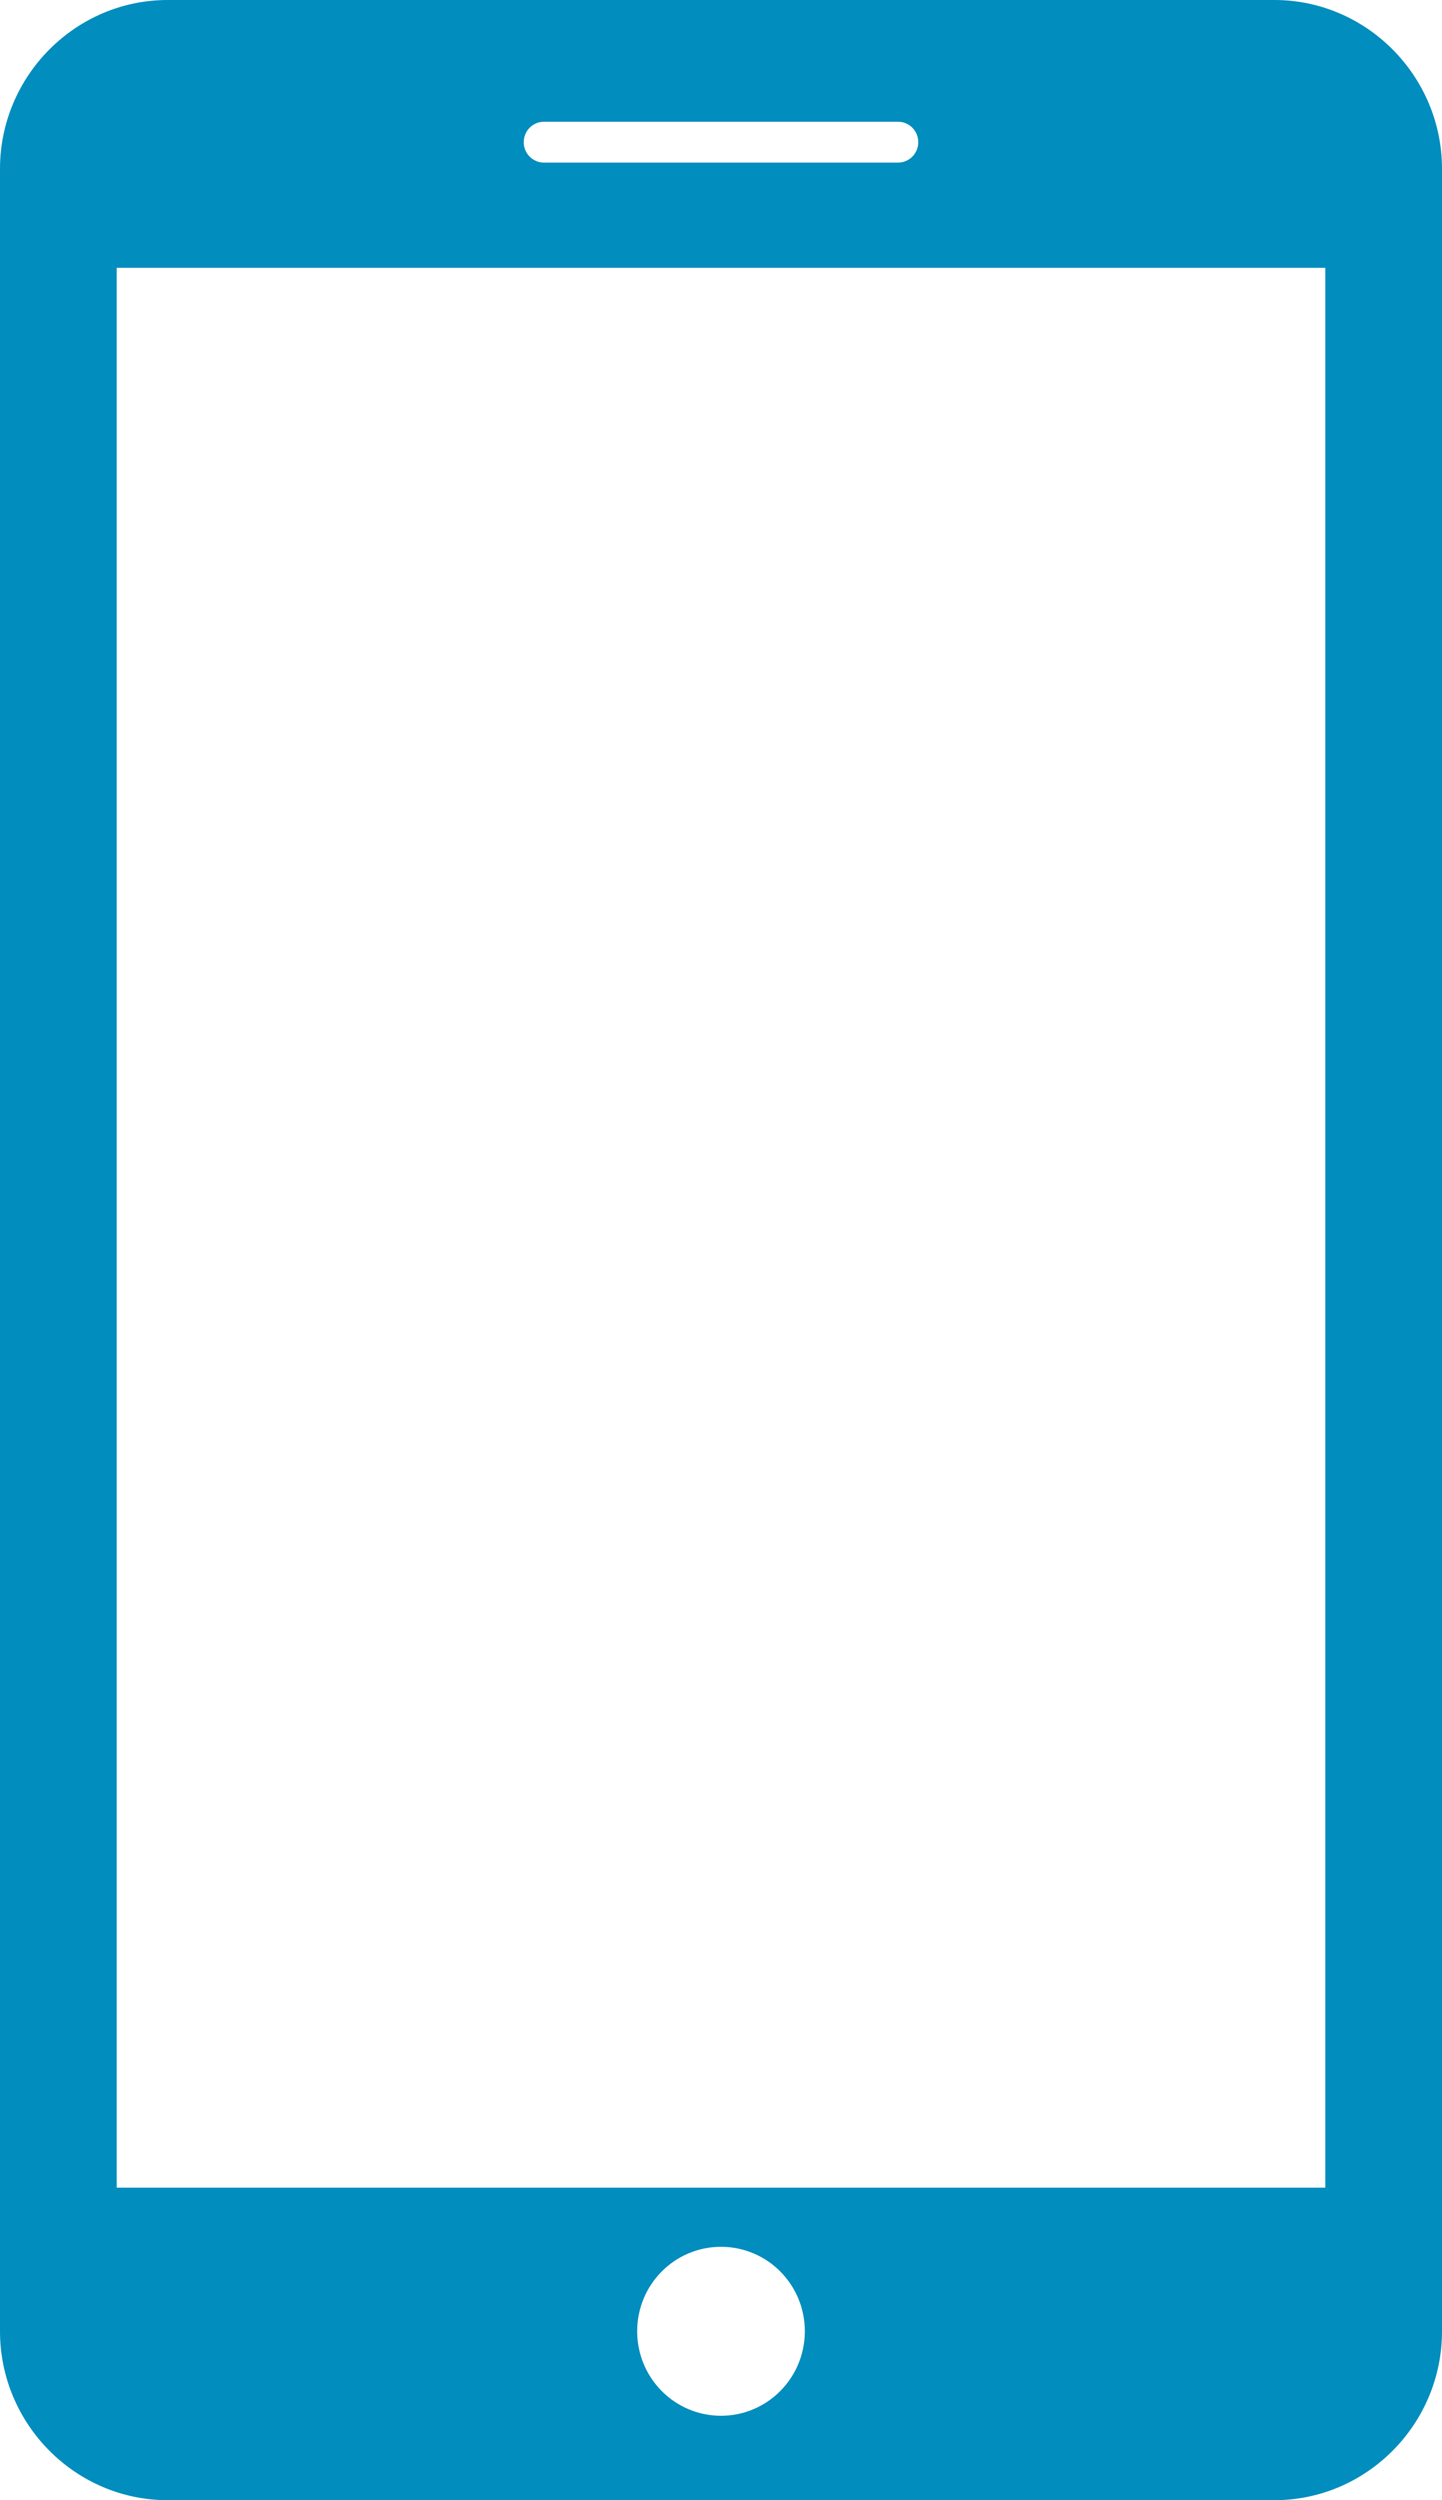 <svg width="15" height="26" viewBox="0 0 15 26" fill="none" xmlns="http://www.w3.org/2000/svg">
<path d="M13.256 0H1.744C0.785 0 0 0.79 0 1.756V24.243C0 25.21 0.785 26 1.744 26H13.256C14.215 26 15 25.211 15 24.244V1.756C15 0.79 14.215 0 13.256 0ZM5.659 1.266H9.341C9.458 1.266 9.552 1.361 9.552 1.479C9.552 1.596 9.458 1.691 9.341 1.691H5.659C5.542 1.691 5.448 1.596 5.448 1.479C5.448 1.361 5.542 1.266 5.659 1.266ZM7.5 25.122C7.018 25.122 6.628 24.729 6.628 24.243C6.628 23.757 7.018 23.365 7.5 23.365C7.982 23.365 8.372 23.757 8.372 24.243C8.372 24.729 7.982 25.122 7.5 25.122ZM13.786 22.75H1.214V2.785H13.786V22.75Z" fill="#018DBD"/>
</svg>
